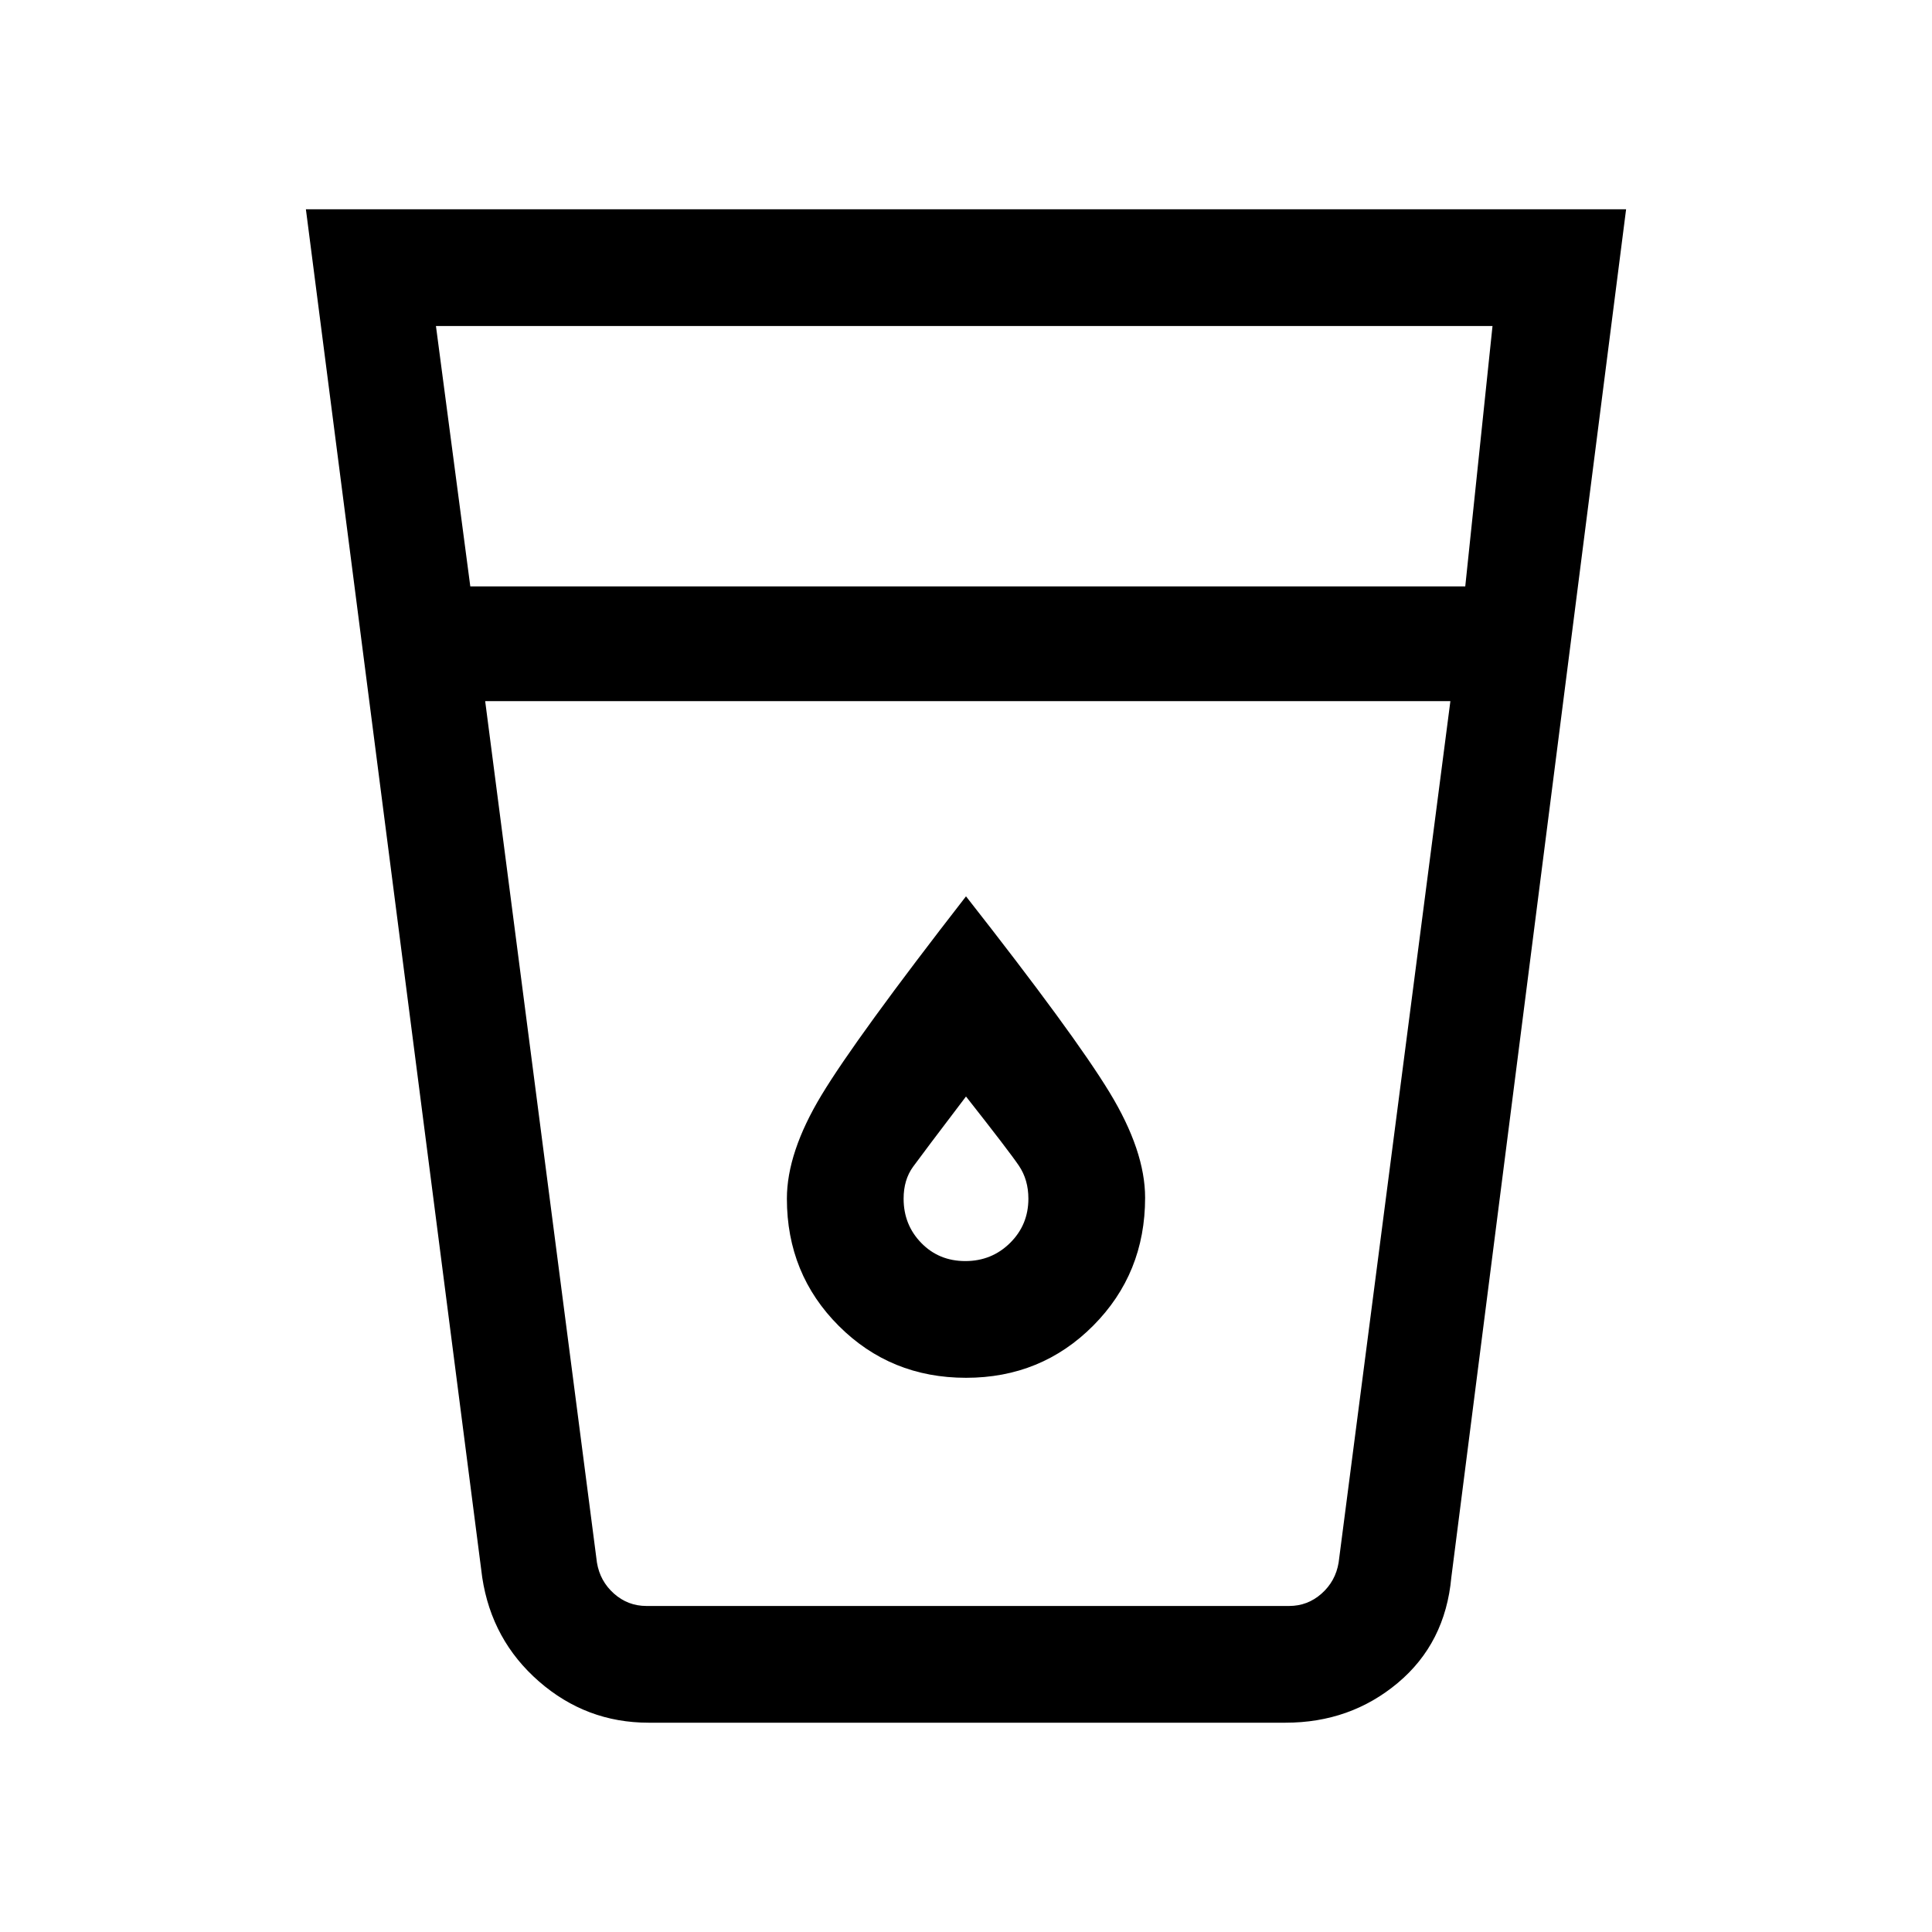 <svg xmlns="http://www.w3.org/2000/svg" height="20" viewBox="0 -960 960 960" width="20"><path d="M322.28-104q-30.92 0-54.42-20.46-23.49-20.46-28.24-51.69L152-856h656l-86.85 679.85q-3 32.61-26.59 52.38Q670.96-104 638.77-104H322.28Zm-81.2-507.62 55.54 428.08q1.53 9.23 8.46 15.39Q312-162 321.23-162h319.31q9.23 0 16.15-6.15 6.93-6.16 8.46-15.39l55.54-428.08H241.08Zm-7.39-57h494.39L741.62-798h-525l17.07 129.38Zm245.98 335.24q-13.13 0-21.9-9.01-8.77-9-8.77-21.99 0-9.39 4.69-15.85 4.69-6.46 26.31-34.92 21.62 27.46 26.31 34.42 4.69 6.96 4.69 16.35 0 12.99-9.1 21.99-9.11 9.01-22.23 9.01Zm.33 58q37.43 0 63.22-25.92Q569-327.22 569-364.86q0-23.29-17.69-52.37T480-514.62q-54.62 70.31-71.81 98.79Q391-387.35 391-364.38q0 37.43 25.78 63.21 25.79 25.79 63.22 25.79ZM271.85-162h418.07H271.85Z"/></svg>